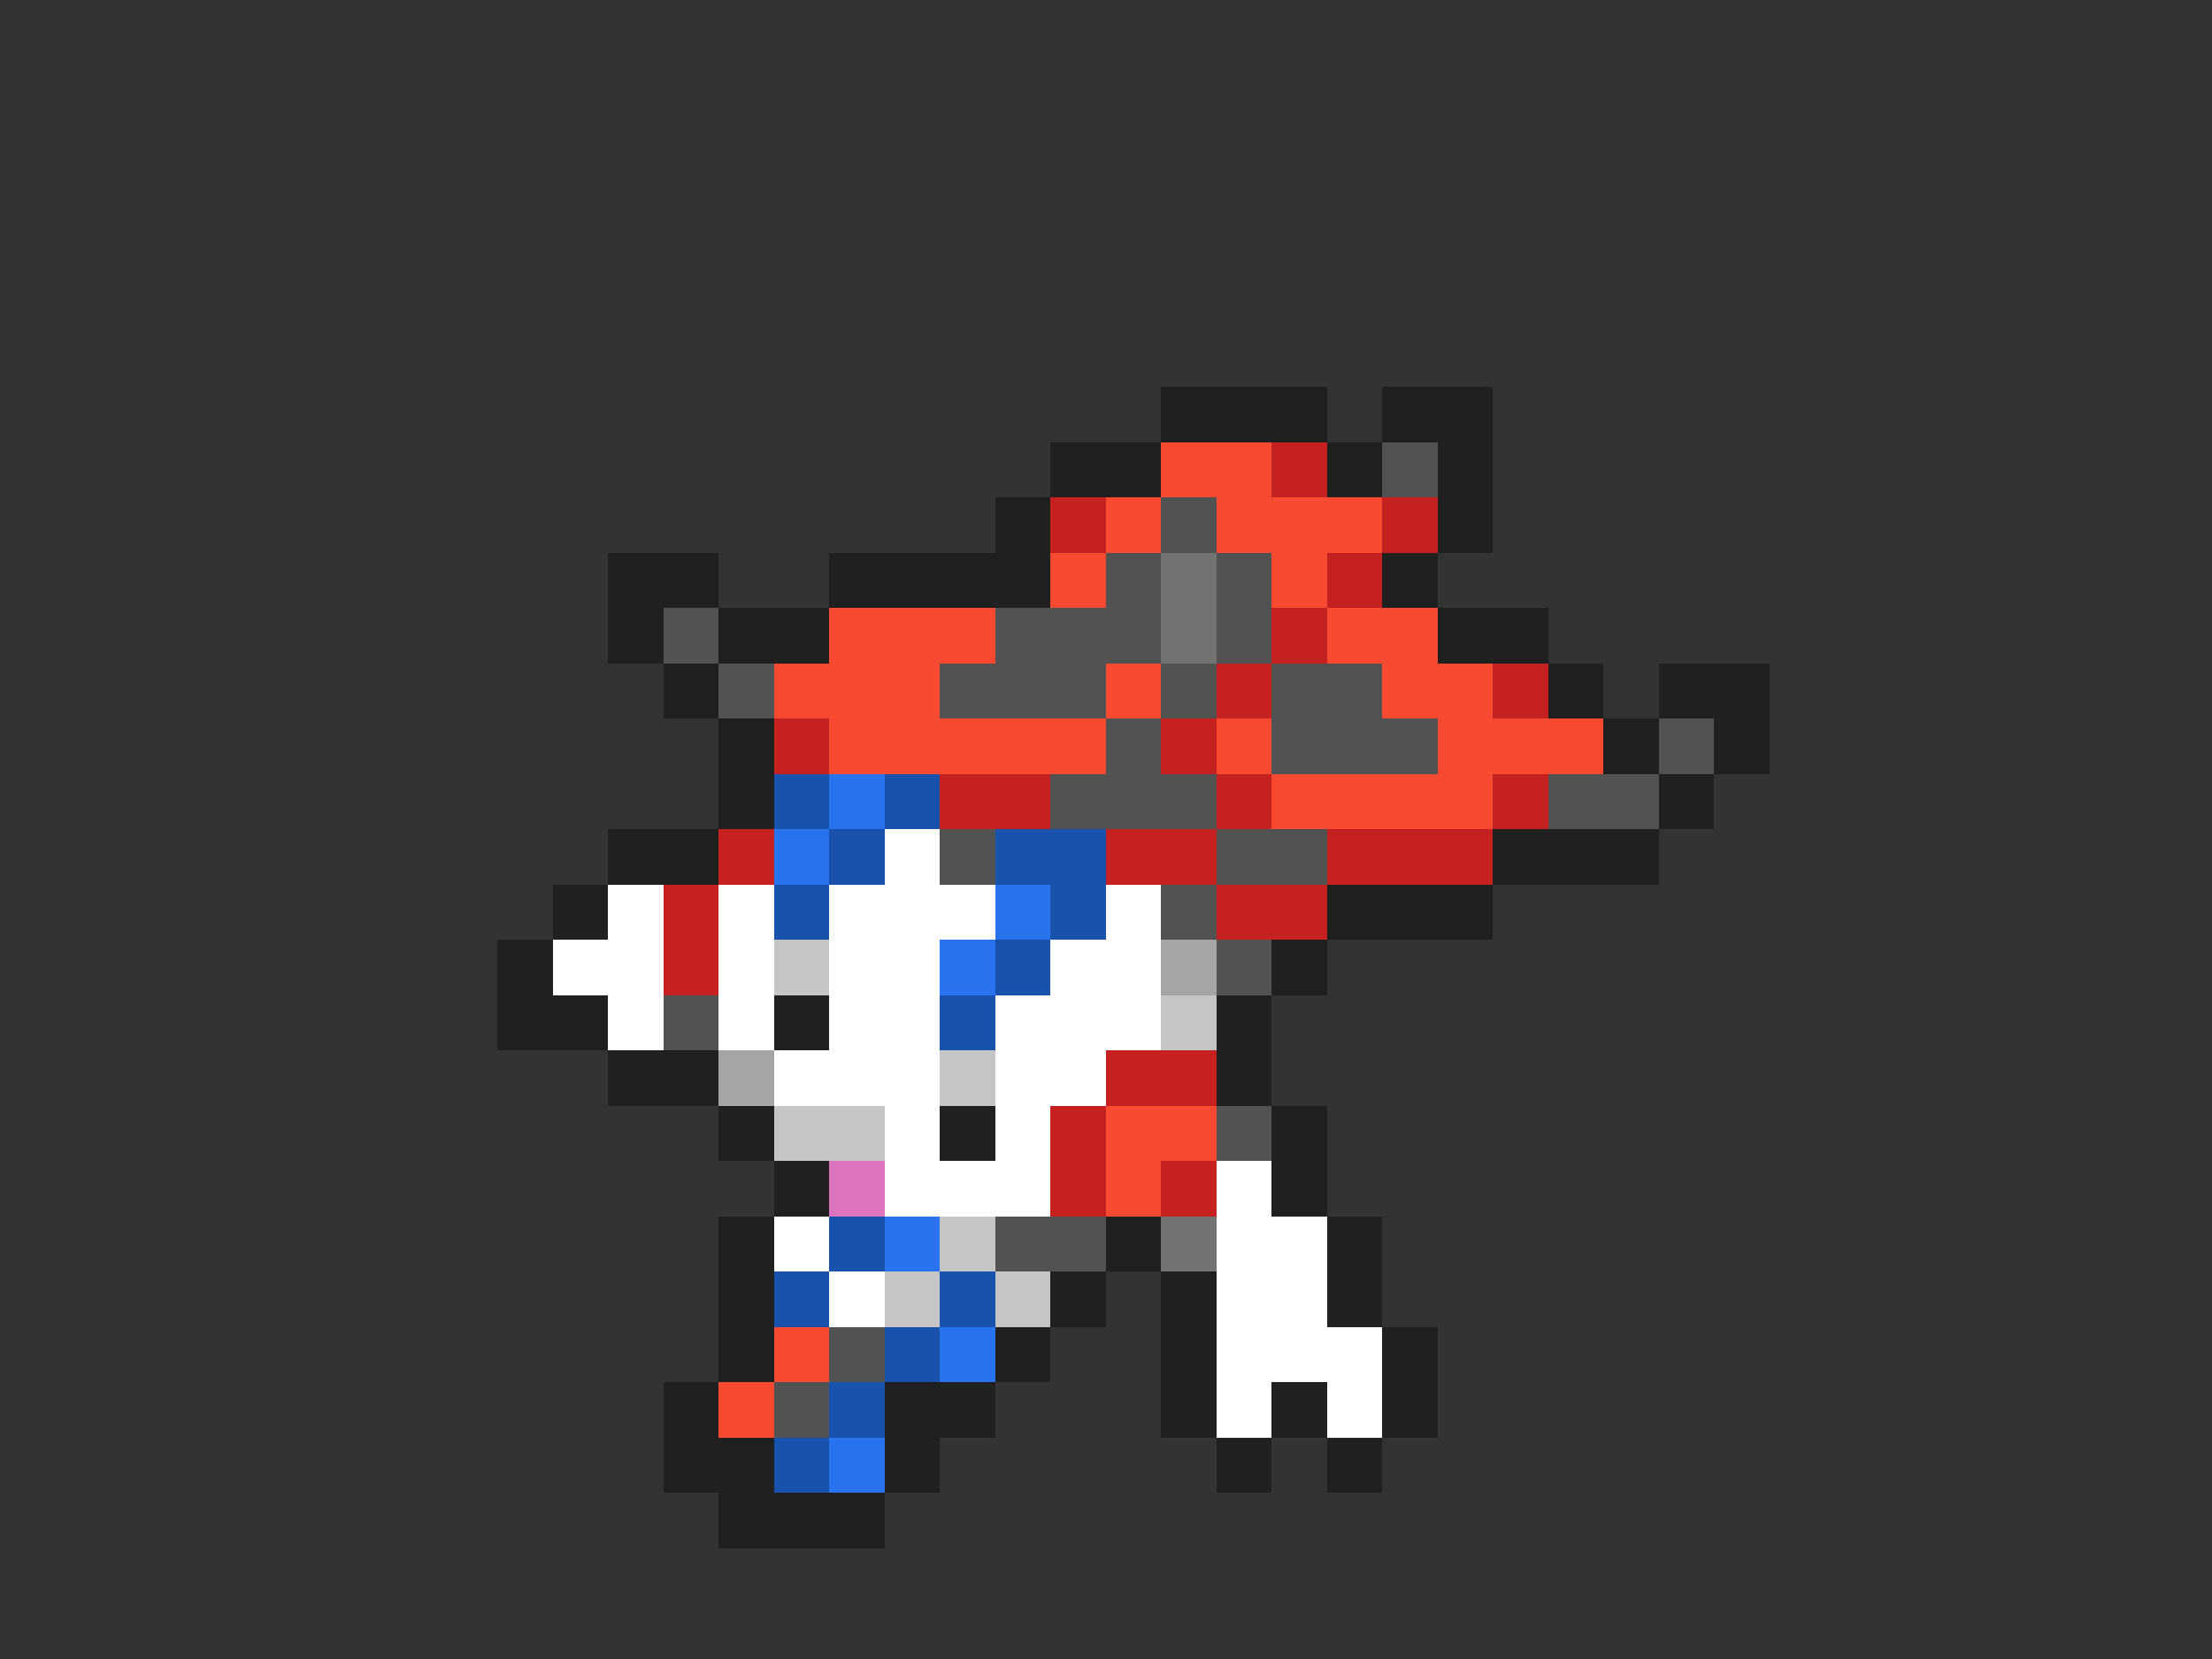 <svg xmlns="http://www.w3.org/2000/svg" viewBox="0 -0.5 40 30" shape-rendering="crispEdges">
<rect x="0" y="-0.5" width="40" height="30" fill="#333333" stroke="none"/>
<path stroke="#202020" d="M21 7h3M25 7h2M19 8h2M24 8h1M26 8h1M18 9h1M26 9h1M11 10h2M15 10h4M25 10h1M11 11h1M13 11h2M26 11h2M12 12h1M28 12h1M30 12h2M13 13h1M29 13h1M31 13h1M13 14h1M30 14h1M11 15h2M27 15h3M10 16h1M24 16h3M9 17h1M23 17h1M9 18h2M14 18h1M22 18h1M11 19h2M22 19h1M13 20h1M17 20h1M23 20h1M14 21h1M23 21h1M13 22h1M20 22h1M24 22h1M13 23h1M19 23h1M21 23h1M24 23h1M13 24h1M18 24h1M21 24h1M25 24h1M12 25h1M16 25h2M21 25h1M23 25h1M25 25h1M12 26h2M16 26h1M22 26h1M24 26h1M13 27h3" />
<path stroke="#f74a31" d="M21 8h2M20 9h1M22 9h3M19 10h1M23 10h1M15 11h3M24 11h2M14 12h3M20 12h1M25 12h2M15 13h5M22 13h1M26 13h3M23 14h4M20 20h2M20 21h1M14 24h1M13 25h1" />
<path stroke="#c52121" d="M23 8h1M19 9h1M25 9h1M24 10h1M23 11h1M22 12h1M27 12h1M14 13h1M21 13h1M17 14h2M22 14h1M27 14h1M13 15h1M20 15h2M24 15h3M12 16h1M22 16h2M12 17h1M20 19h2M19 20h1M19 21h1M21 21h1" />
<path stroke="#525252" d="M25 8h1M21 9h1M20 10h1M22 10h1M12 11h1M18 11h3M22 11h1M13 12h1M17 12h3M21 12h1M23 12h2M20 13h1M23 13h3M30 13h1M19 14h3M28 14h2M17 15h1M22 15h2M21 16h1M22 17h1M12 18h1M22 20h1M18 22h2M15 24h1M14 25h1" />
<path stroke="#737373" d="M21 10h1M21 11h1M21 22h1" />
<path stroke="#1952ad" d="M14 14h1M16 14h1M15 15h1M18 15h2M14 16h1M19 16h1M18 17h1M17 18h1M15 22h1M14 23h1M17 23h1M16 24h1M15 25h1M14 26h1" />
<path stroke="#2973ef" d="M15 14h1M14 15h1M18 16h1M17 17h1M16 22h1M17 24h1M15 26h1" />
<path stroke="#ffffff" d="M16 15h1M11 16h1M13 16h1M15 16h3M20 16h1M10 17h2M13 17h1M15 17h2M19 17h2M11 18h1M13 18h1M15 18h2M18 18h3M14 19h3M18 19h2M16 20h1M18 20h1M16 21h3M22 21h1M14 22h1M22 22h2M15 23h1M22 23h2M22 24h3M22 25h1M24 25h1" />
<path stroke="#c5c5c5" d="M14 17h1M21 18h1M17 19h1M14 20h2M17 22h1M16 23h1M18 23h1" />
<path stroke="#a5a5a5" d="M21 17h1M13 19h1" />
<path stroke="#de73bd" d="M15 21h1" />
</svg>